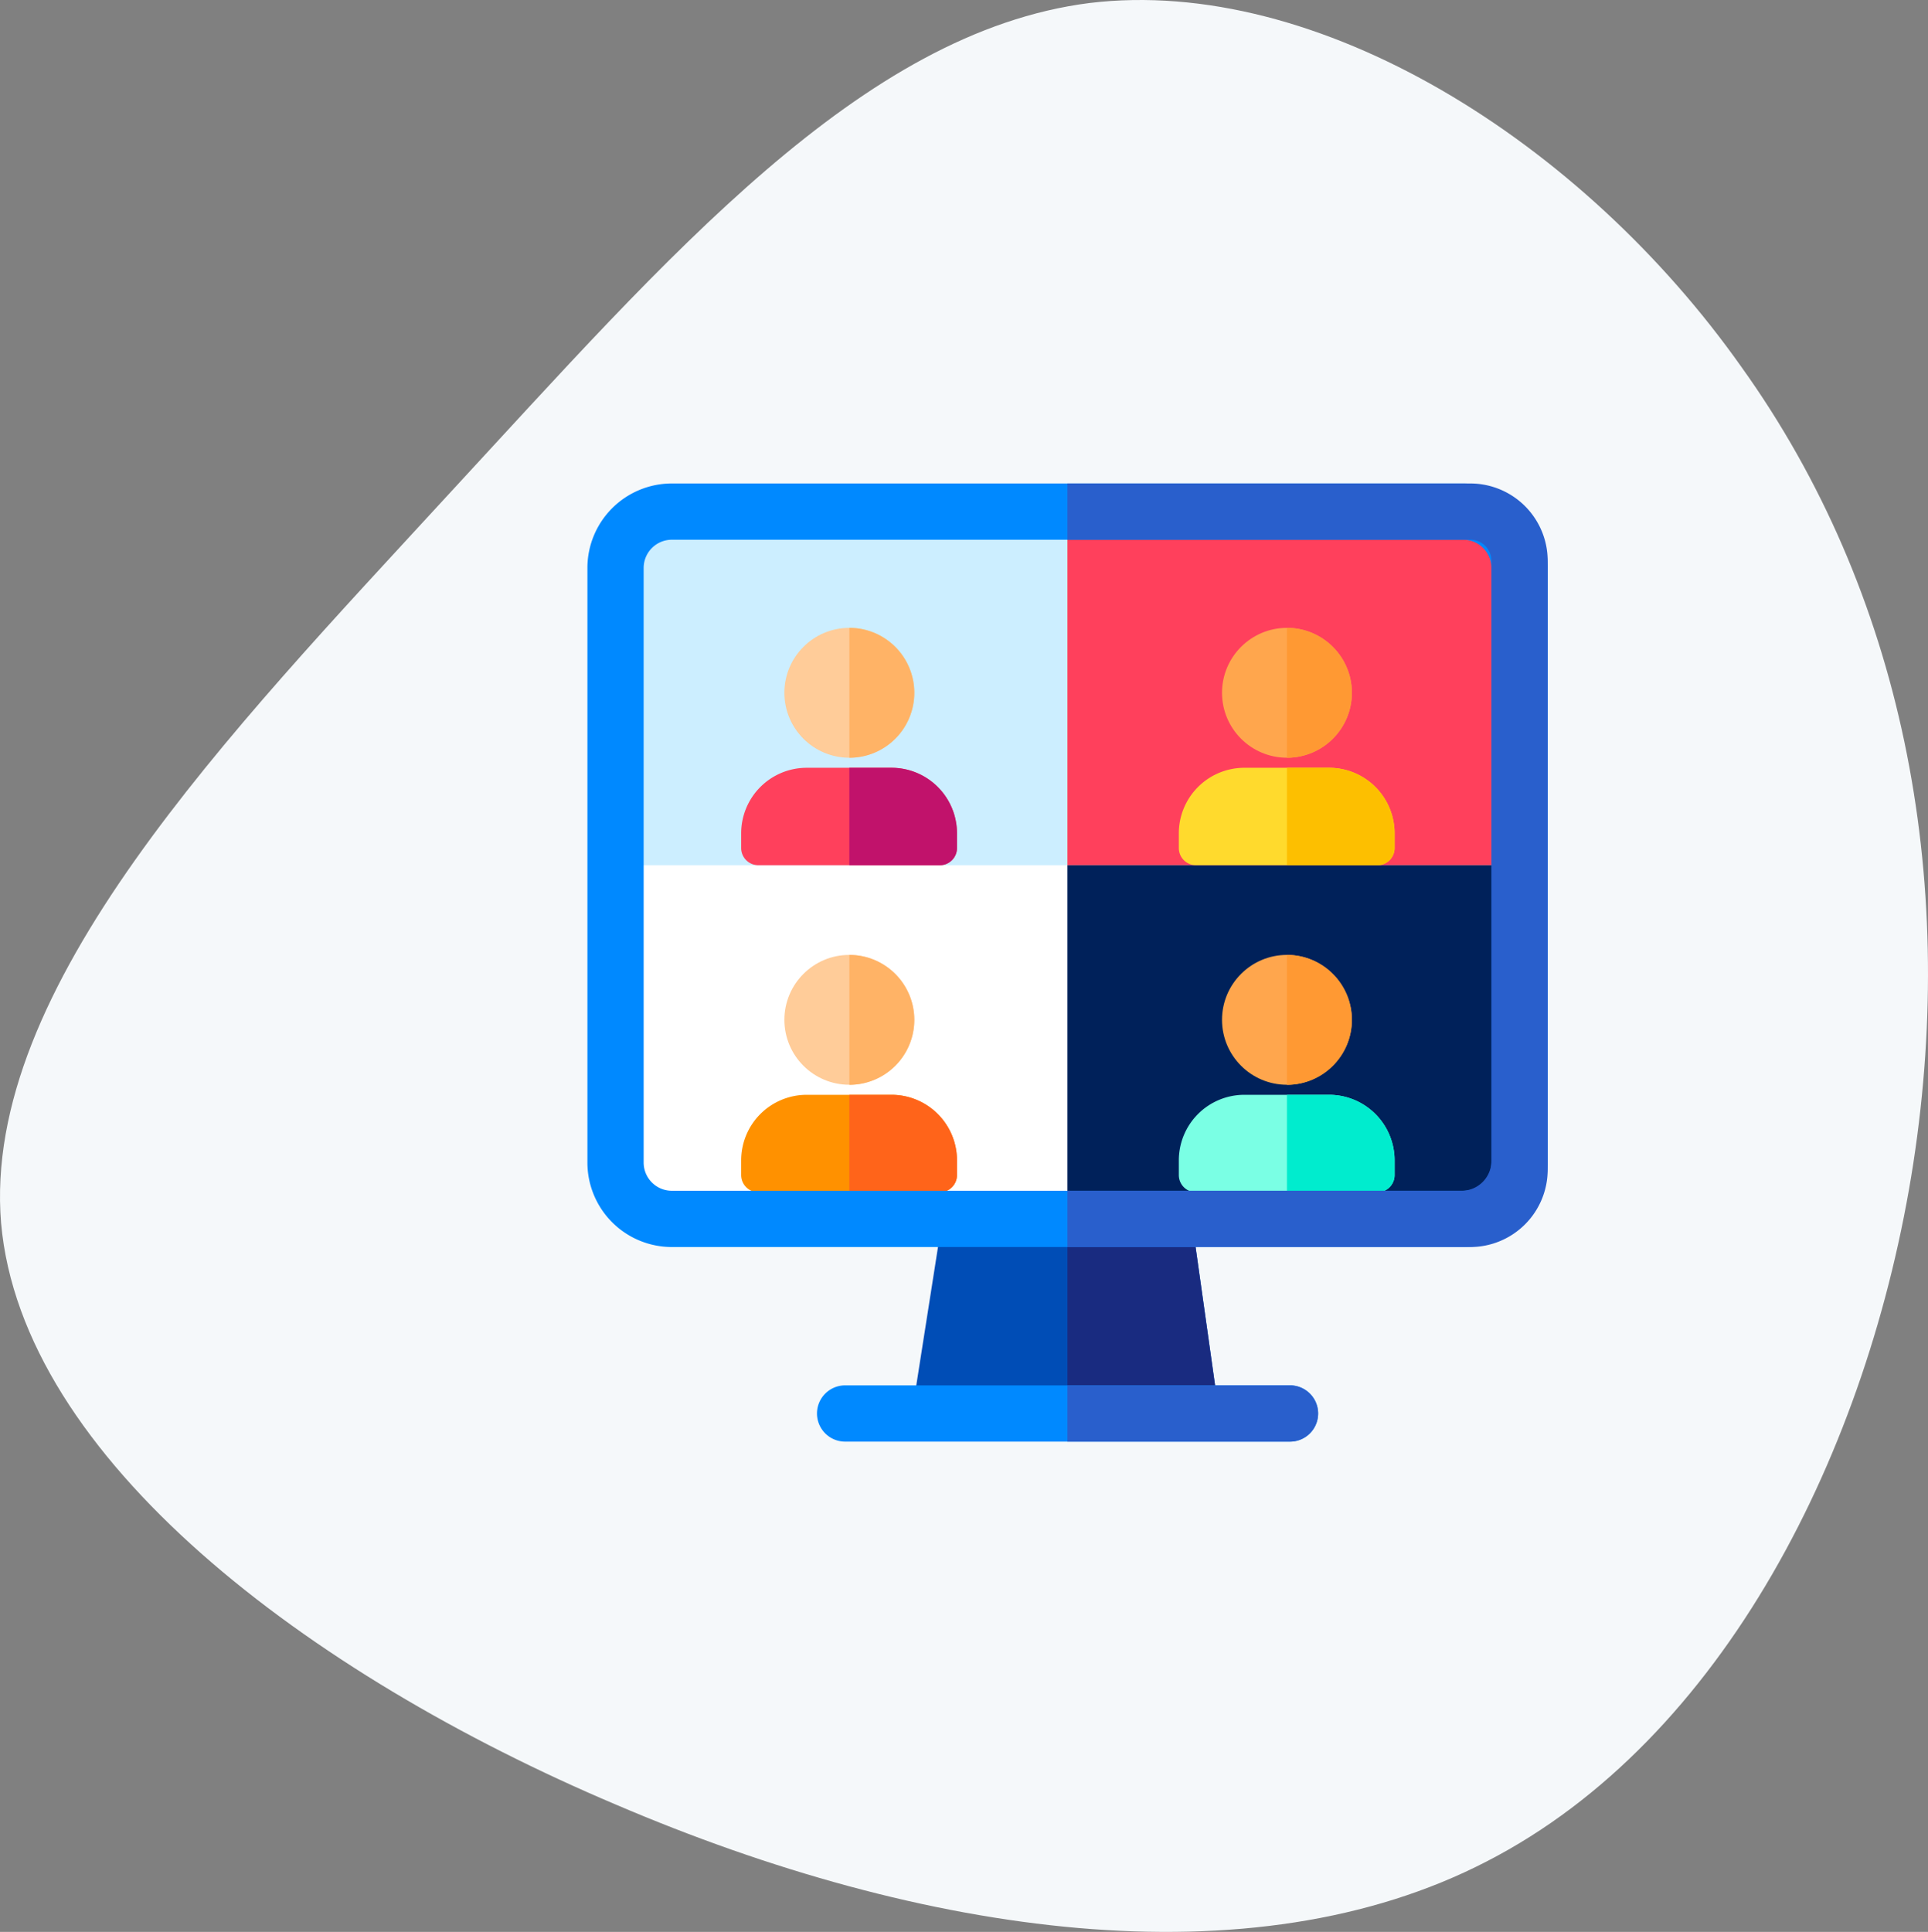 <svg xmlns="http://www.w3.org/2000/svg" width="139.24" height="139.512" viewBox="0 0 139.24 139.512">
  <rect x="0" y="0" width="139.24" height="139.512" fill="#808080" stroke="none"/>
  <g id="meet-1" transform="translate(-325 -501)">
    <path id="blob" d="M49.7-41.4C61.3-25.2,65.3-4.7,62.1,16.1,58.9,36.8,48.4,57.7,31.3,66.5c-17,8.8-40.7,5.4-62.9-4.1-22.2-9.4-42.9-25-44.4-42-1.4-17,16.4-35.3,32.3-52.6C-27.8-49.4-13.9-65.6,2.6-67.7,19.1-69.7,38.2-57.7,49.7-41.4Z" transform="translate(401.078 568.918)" fill="#f5f8fa"/>
    <g id="meeting_1_" data-name="meeting (1)" transform="translate(367.423 535.326)">
      <path id="Path_450" data-name="Path 450" d="M75.683,66.665H19.606A4.606,4.606,0,0,1,15,62.059V20.194a4.606,4.606,0,0,1,4.606-4.606H75.683a4.606,4.606,0,0,1,4.606,4.606V62.059A4.606,4.606,0,0,1,75.683,66.665Z" transform="translate(-12.969 -12.969)" fill="#cef"/>
      <path id="Path_451" data-name="Path 451" d="M284.09,15.588H256.044V66.665H284.09a4.606,4.606,0,0,0,4.606-4.606V20.194a4.606,4.606,0,0,0-4.606-4.606Z" transform="translate(-221.376 -12.969)" fill="#ff405c"/>
      <path id="Path_452" data-name="Path 452" d="M15,204.2v20.932a4.606,4.606,0,0,0,4.606,4.606H75.683a4.606,4.606,0,0,0,4.606-4.606V204.2Z" transform="translate(-12.969 -176.046)" fill="#fff"/>
      <path id="Path_453" data-name="Path 453" d="M256.044,204.2v25.538H284.09a4.606,4.606,0,0,0,4.606-4.606V204.2Z" transform="translate(-221.376 -176.046)" fill="#00215a"/>
      <path id="Path_454" data-name="Path 454" d="M173.041,406.883l2.208-14.065h18l1.982,14.063Z" transform="translate(-149.611 -339.122)" fill="#004db6"/>
      <path id="Path_455" data-name="Path 455" d="M256.044,406.888h10.947l-1.982-14.063h-8.965Z" transform="translate(-221.376 -339.127)" fill="#192b80"/>
      <g id="Group_155" data-name="Group 155" transform="translate(16.58 65.718)">
        <path id="Path_456" data-name="Path 456" d="M156.61,485.67H124.48a2.031,2.031,0,0,1,0-4.062h32.13a2.031,2.031,0,0,1,0,4.062Z" transform="translate(-122.449 -481.608)" fill="#0089ff"/>
      </g>
      <path id="Path_457" data-name="Path 457" d="M272.116,481.608H256.044v4.062h16.072a2.031,2.031,0,1,0,0-4.062Z" transform="translate(-221.376 -415.89)" fill="#295fcc"/>
      <circle id="Ellipse_156" data-name="Ellipse 156" cx="4.689" cy="4.689" r="4.689" transform="translate(45.831 34.632)" fill="#ffa64d"/>
      <path id="Path_458" data-name="Path 458" d="M373.119,252.019V261.4a4.689,4.689,0,0,0,0-9.378Z" transform="translate(-322.599 -217.387)" fill="#f93"/>
      <path id="Path_459" data-name="Path 459" d="M326.32,326.637h-6.153a4.734,4.734,0,0,0-4.7,4.733v1.063a1.24,1.24,0,0,0,1.24,1.24h13.1a1.24,1.24,0,0,0,1.24-1.24v-1.063A4.734,4.734,0,0,0,326.32,326.637Z" transform="translate(-272.756 -281.902)" fill="#7affe4"/>
      <path id="Path_460" data-name="Path 460" d="M376.162,326.637h-3.044v7.037h6.538a1.24,1.24,0,0,0,1.24-1.24v-1.063A4.734,4.734,0,0,0,376.162,326.637Z" transform="translate(-322.598 -281.902)" fill="#00ecce"/>
      <circle id="Ellipse_157" data-name="Ellipse 157" cx="4.689" cy="4.689" r="4.689" transform="translate(14.226 34.632)" fill="#fc9"/>
      <path id="Path_461" data-name="Path 461" d="M139.7,252.019V261.4a4.689,4.689,0,0,0,0-9.378Z" transform="translate(-120.78 -217.387)" fill="#ffb366"/>
      <path id="Path_462" data-name="Path 462" d="M92.9,326.637H86.743a4.734,4.734,0,0,0-4.7,4.733v1.063a1.24,1.24,0,0,0,1.24,1.24h13.1a1.24,1.24,0,0,0,1.24-1.24v-1.063A4.734,4.734,0,0,0,92.9,326.637Z" transform="translate(-70.938 -281.902)" fill="#ff9100"/>
      <path id="Path_463" data-name="Path 463" d="M142.738,326.637h-3.044v7.037h6.538a1.24,1.24,0,0,0,1.24-1.24v-1.063A4.734,4.734,0,0,0,142.738,326.637Z" transform="translate(-120.779 -281.902)" fill="#ff641a"/>
      <circle id="Ellipse_158" data-name="Ellipse 158" cx="4.689" cy="4.689" r="4.689" transform="translate(45.831 11.015)" fill="#ffa64d"/>
      <path id="Path_464" data-name="Path 464" d="M373.119,77.6v9.378a4.689,4.689,0,0,0,0-9.378Z" transform="translate(-322.599 -66.584)" fill="#f93"/>
      <path id="Path_465" data-name="Path 465" d="M326.32,152.217h-6.153a4.734,4.734,0,0,0-4.7,4.733v1.063a1.24,1.24,0,0,0,1.24,1.24h13.1a1.24,1.24,0,0,0,1.24-1.24v-1.063A4.734,4.734,0,0,0,326.32,152.217Z" transform="translate(-272.756 -131.098)" fill="#ffda2d"/>
      <path id="Path_466" data-name="Path 466" d="M376.162,152.217h-3.044v7.037h6.538a1.24,1.24,0,0,0,1.24-1.24v-1.063A4.734,4.734,0,0,0,376.162,152.217Z" transform="translate(-322.598 -131.098)" fill="#fdbf00"/>
      <circle id="Ellipse_159" data-name="Ellipse 159" cx="4.689" cy="4.689" r="4.689" transform="translate(14.226 11.015)" fill="#fc9"/>
      <path id="Path_467" data-name="Path 467" d="M139.7,77.6v9.378a4.689,4.689,0,0,0,0-9.378Z" transform="translate(-120.78 -66.584)" fill="#ffb366"/>
      <path id="Path_468" data-name="Path 468" d="M92.9,152.217H86.743a4.734,4.734,0,0,0-4.7,4.733v1.063a1.24,1.24,0,0,0,1.24,1.24h13.1a1.24,1.24,0,0,0,1.24-1.24v-1.063A4.734,4.734,0,0,0,92.9,152.217Z" transform="translate(-70.938 -131.098)" fill="#ff405c"/>
      <path id="Path_469" data-name="Path 469" d="M142.738,152.217h-3.044v7.037h6.538a1.24,1.24,0,0,0,1.24-1.24v-1.063A4.734,4.734,0,0,0,142.738,152.217Z" transform="translate(-120.779 -131.098)" fill="#c1126b"/>
      <path id="Path_470" data-name="Path 470" d="M63.251,55.727H6.1a6.1,6.1,0,0,1-6.1-6.1V6.688A6.1,6.1,0,0,1,6.1.588h57.15a6.1,6.1,0,0,1,6.1,6.1V49.627a6.1,6.1,0,0,1-6.1,6.1ZM6.1,4.65A2.039,2.039,0,0,0,4.062,6.688V49.626A2.039,2.039,0,0,0,6.1,51.665h57.15a2.039,2.039,0,0,0,2.039-2.039V6.688A2.039,2.039,0,0,0,63.251,4.65H6.1Z" transform="translate(0 0)" fill="#0089ff"/>
      <path id="Path_471" data-name="Path 471" d="M285.138.588H256.044V4.65h29.094a1.527,1.527,0,0,1,1.527,1.527V49.5a2.166,2.166,0,0,1-2.166,2.166H256.044v4.062h29.094a5.589,5.589,0,0,0,5.589-5.589V6.177A5.589,5.589,0,0,0,285.138.588Z" transform="translate(-221.376)" fill="#295fcc"/>
    </g>
  </g>
</svg>
